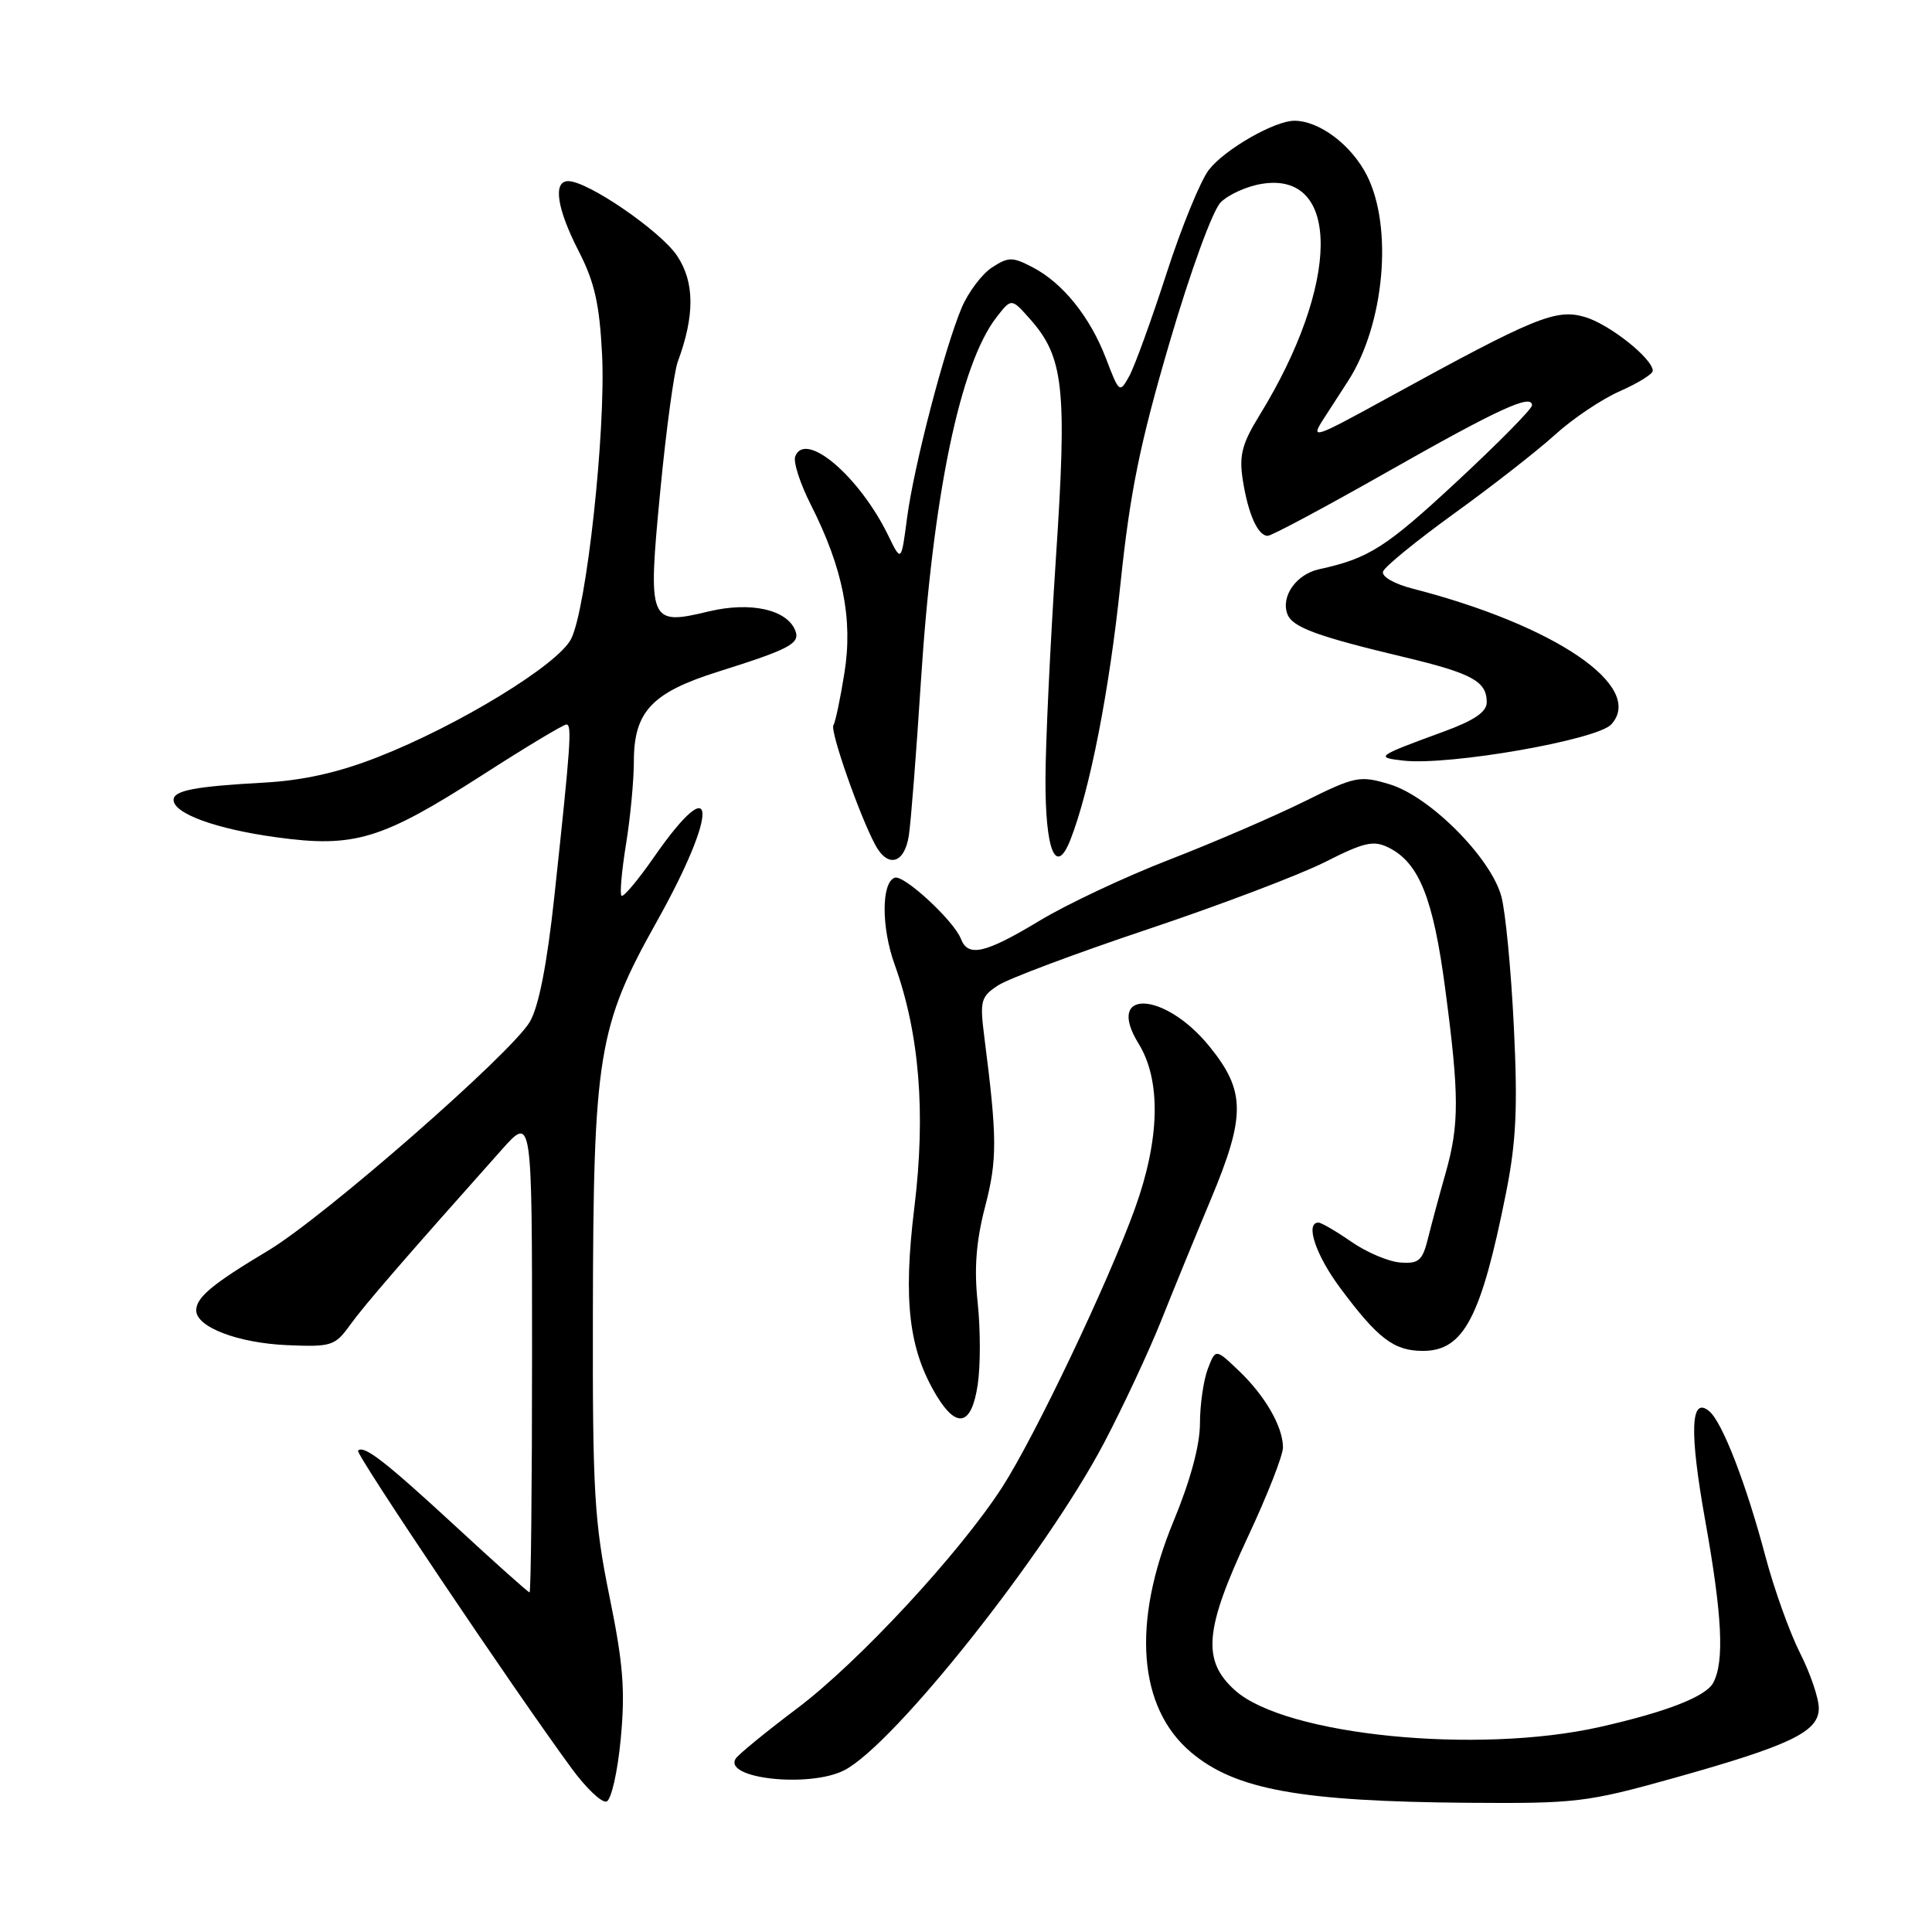 <?xml version="1.0" encoding="UTF-8" standalone="no"?>
<!DOCTYPE svg PUBLIC "-//W3C//DTD SVG 1.1//EN" "http://www.w3.org/Graphics/SVG/1.1/DTD/svg11.dtd" >
<svg xmlns="http://www.w3.org/2000/svg" xmlns:xlink="http://www.w3.org/1999/xlink" version="1.1" viewBox="0 0 256 256">
 <g >
 <path fill="currentColor"
d=" M 82.25 230.42 C 82.86 224.00 82.58 220.42 80.75 211.50 C 78.75 201.67 78.51 197.67 78.56 174.00 C 78.62 139.80 79.24 136.01 87.03 122.11 C 95.29 107.35 95.03 101.53 86.65 113.58 C 84.53 116.63 82.60 118.93 82.35 118.69 C 82.11 118.45 82.38 115.38 82.95 111.87 C 83.52 108.37 83.99 103.42 83.99 100.88 C 84.00 94.28 86.37 91.76 95.22 88.98 C 104.62 86.02 106.04 85.27 105.39 83.58 C 104.31 80.77 99.47 79.69 93.94 81.01 C 85.97 82.93 85.81 82.52 87.50 64.95 C 88.27 56.95 89.31 49.30 89.80 47.95 C 92.08 41.80 92.05 37.37 89.71 33.88 C 87.49 30.59 77.89 24.00 75.29 24.00 C 73.24 24.00 73.78 27.64 76.68 33.28 C 78.79 37.39 79.44 40.30 79.78 47.00 C 80.28 57.16 77.71 80.73 75.66 84.69 C 73.89 88.11 60.74 96.14 50.06 100.32 C 44.84 102.37 40.18 103.41 35.00 103.70 C 25.86 104.20 23.00 104.74 23.00 105.99 C 23.00 107.80 28.63 109.85 36.59 110.94 C 46.97 112.37 50.55 111.28 63.99 102.65 C 69.68 98.99 74.66 96.00 75.05 96.00 C 75.81 96.00 75.63 98.58 73.44 118.91 C 72.48 127.79 71.39 133.36 70.21 135.39 C 67.76 139.57 42.89 161.32 35.50 165.73 C 28.16 170.12 26.00 171.91 26.00 173.63 C 26.00 175.85 31.53 177.96 38.07 178.24 C 43.93 178.49 44.40 178.33 46.39 175.56 C 48.27 172.95 53.68 166.70 66.50 152.32 C 70.50 147.83 70.50 147.83 70.50 179.42 C 70.50 196.79 70.35 211.00 70.17 211.00 C 69.99 211.00 65.59 207.07 60.40 202.27 C 51.01 193.61 48.22 191.44 47.44 192.22 C 47.06 192.60 68.06 223.85 75.72 234.29 C 77.65 236.93 79.74 238.92 80.37 238.71 C 80.99 238.51 81.84 234.79 82.25 230.42 Z  M 221.58 235.66 C 237.27 231.27 241.00 229.48 241.00 226.35 C 241.00 225.02 239.88 221.73 238.51 219.03 C 237.15 216.33 235.09 210.60 233.95 206.31 C 231.38 196.60 228.21 188.42 226.48 186.99 C 224.01 184.93 223.83 189.62 225.94 201.42 C 228.21 214.08 228.51 220.18 227.01 222.98 C 226.03 224.81 220.82 226.84 212.00 228.83 C 195.77 232.49 170.33 229.95 163.66 223.99 C 159.25 220.04 159.59 215.96 165.37 203.60 C 167.92 198.16 170.00 192.85 170.00 191.80 C 170.00 189.05 167.63 184.93 164.12 181.60 C 161.07 178.69 161.07 178.69 160.03 181.41 C 159.47 182.91 159.00 186.15 159.00 188.62 C 159.00 191.48 157.73 196.19 155.50 201.57 C 149.93 215.03 150.79 226.28 157.84 232.21 C 163.70 237.14 172.28 238.70 194.56 238.88 C 208.79 238.99 210.29 238.81 221.58 235.66 Z  M 111.89 234.56 C 118.51 231.13 138.54 205.89 146.25 191.27 C 148.79 186.45 152.21 179.12 153.86 175.00 C 155.50 170.88 158.45 163.68 160.41 159.00 C 165.08 147.84 165.06 144.58 160.26 138.66 C 154.29 131.30 146.36 130.99 150.87 138.29 C 153.87 143.15 153.70 150.94 150.39 160.12 C 146.86 169.90 137.13 190.34 132.81 197.04 C 127.19 205.76 113.77 220.25 105.61 226.38 C 101.47 229.50 97.82 232.49 97.48 233.03 C 95.83 235.70 107.32 236.92 111.89 234.56 Z  M 129.55 183.49 C 129.93 181.01 129.92 176.12 129.55 172.63 C 129.06 168.07 129.34 164.49 130.53 159.89 C 132.16 153.65 132.14 150.78 130.42 137.35 C 129.82 132.61 129.96 132.07 132.25 130.57 C 133.62 129.67 142.56 126.32 152.12 123.12 C 161.68 119.92 172.24 115.91 175.58 114.22 C 180.78 111.59 182.00 111.31 184.02 112.32 C 188.04 114.33 189.92 119.04 191.50 131.04 C 193.37 145.15 193.37 149.00 191.56 155.41 C 190.76 158.21 189.72 162.07 189.24 164.00 C 188.49 167.05 188.01 167.47 185.55 167.29 C 184.00 167.18 181.08 165.94 179.06 164.54 C 177.04 163.14 175.08 162.00 174.70 162.00 C 172.90 162.00 174.34 166.31 177.59 170.67 C 182.59 177.39 184.71 179.00 188.54 179.00 C 193.95 179.00 196.26 174.60 199.57 158.00 C 200.91 151.25 201.12 146.72 200.59 136.00 C 200.23 128.57 199.49 120.83 198.94 118.79 C 197.56 113.66 189.45 105.51 184.12 103.92 C 180.16 102.73 179.60 102.84 172.73 106.25 C 168.75 108.21 160.74 111.67 154.92 113.92 C 149.11 116.17 141.37 119.81 137.73 122.01 C 130.55 126.34 128.27 126.87 127.33 124.41 C 126.41 122.02 119.80 115.90 118.57 116.30 C 116.78 116.89 116.76 122.88 118.55 127.82 C 121.83 136.93 122.69 147.47 121.16 159.96 C 119.64 172.37 120.42 178.86 124.14 185.00 C 126.82 189.39 128.75 188.85 129.55 183.49 Z  M 120.42 110.75 C 120.70 108.96 121.41 99.85 122.01 90.50 C 123.60 65.65 127.21 48.21 132.07 42.00 C 134.02 39.50 134.02 39.50 136.48 42.27 C 140.97 47.33 141.41 51.44 139.91 74.00 C 139.17 85.28 138.54 98.42 138.53 103.20 C 138.50 112.70 139.90 116.16 141.82 111.31 C 144.40 104.77 147.00 91.50 148.47 77.34 C 149.74 65.20 151.03 58.84 154.96 45.43 C 157.76 35.89 160.68 27.88 161.75 26.81 C 162.78 25.78 165.23 24.67 167.20 24.36 C 177.72 22.65 177.57 37.67 166.89 55.03 C 164.58 58.78 164.17 60.33 164.67 63.56 C 165.37 68.09 166.67 71.00 167.98 71.00 C 168.49 71.00 175.56 67.22 183.70 62.60 C 198.52 54.19 203.00 52.12 203.00 53.71 C 203.00 54.18 198.51 58.73 193.03 63.82 C 183.62 72.56 181.38 73.99 174.78 75.43 C 171.76 76.09 169.69 79.03 170.59 81.38 C 171.26 83.12 174.51 84.32 186.14 87.09 C 195.07 89.23 197.00 90.28 197.00 93.05 C 197.00 94.34 195.35 95.46 191.25 96.96 C 182.35 100.22 182.16 100.36 186.00 100.79 C 192.07 101.46 211.66 98.04 213.51 95.98 C 218.02 91.00 206.12 82.87 187.19 78.00 C 184.71 77.36 183.04 76.39 183.26 75.73 C 183.47 75.09 187.72 71.63 192.70 68.03 C 197.68 64.44 203.67 59.76 206.01 57.64 C 208.34 55.51 212.22 52.90 214.63 51.84 C 217.03 50.78 219.00 49.56 219.00 49.14 C 219.00 47.51 213.19 42.91 209.96 41.99 C 206.14 40.89 203.34 42.05 184.00 52.66 C 173.97 58.17 173.59 58.29 175.41 55.46 C 176.47 53.83 177.91 51.59 178.63 50.48 C 183.45 43.00 184.62 30.09 181.10 23.20 C 179.05 19.19 174.81 16.00 171.51 16.00 C 168.90 16.00 162.33 19.76 160.20 22.48 C 159.10 23.87 156.56 30.07 154.56 36.26 C 152.56 42.44 150.34 48.55 149.63 49.84 C 148.36 52.13 148.30 52.08 146.57 47.55 C 144.45 41.99 140.82 37.48 136.80 35.40 C 134.14 34.02 133.61 34.03 131.43 35.45 C 130.10 36.33 128.30 38.72 127.43 40.77 C 125.15 46.17 121.08 61.81 120.19 68.63 C 119.42 74.50 119.42 74.50 117.70 70.96 C 113.86 63.09 106.70 57.00 105.37 60.48 C 105.09 61.20 106.02 64.09 107.44 66.88 C 111.69 75.27 113.04 82.04 111.89 89.17 C 111.35 92.57 110.69 95.69 110.43 96.11 C 109.97 96.86 113.87 108.02 115.97 111.94 C 117.63 115.05 119.84 114.46 120.42 110.75 Z "/>
</g>
</svg>